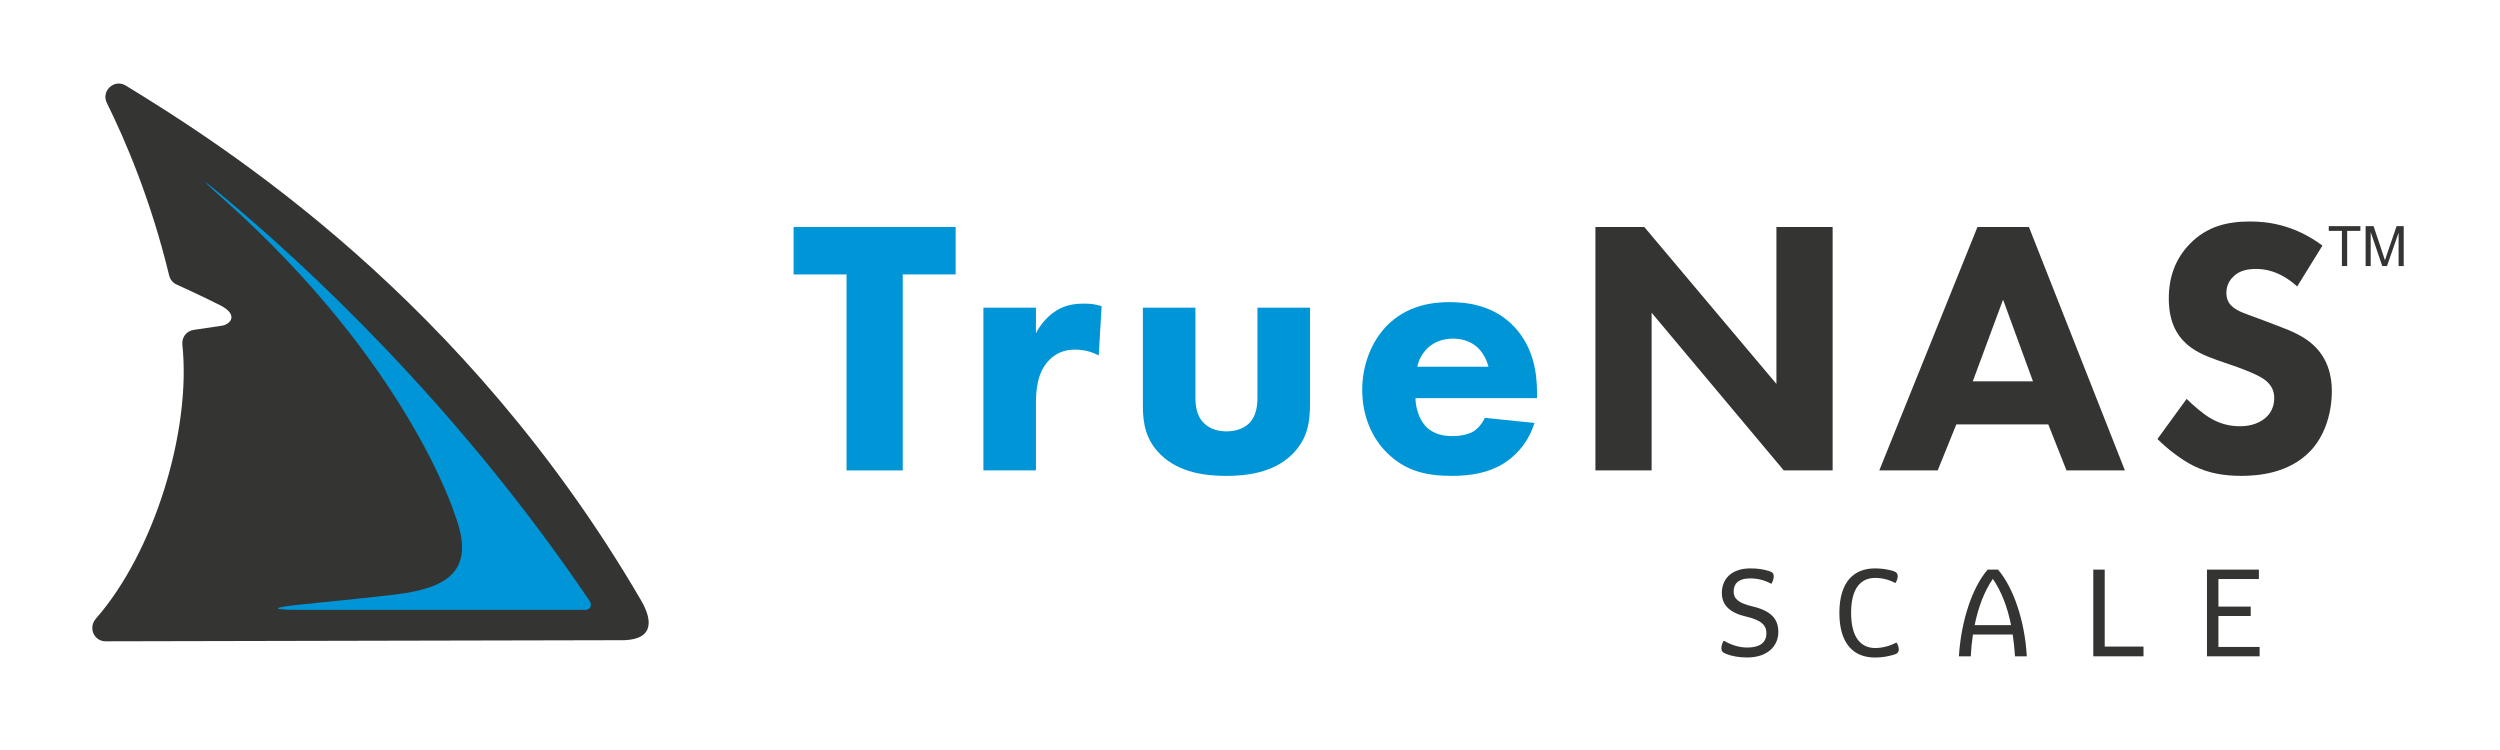 <?xml version="1.0" encoding="utf-8"?>
<!-- Generator: Adobe Illustrator 24.0.3, SVG Export Plug-In . SVG Version: 6.00 Build 0)  -->
<svg version="1.1" id="Layer_1" xmlns="http://www.w3.org/2000/svg" xmlns:xlink="http://www.w3.org/1999/xlink" x="0px" y="0px"
	 viewBox="0 0 720 216" style="enable-background:new 0 0 720 216;" xml:space="preserve">
<style type="text/css">
	.st0{fill:#343433;}
	.st1{fill:#0095D6;}
</style>
<g>
	<g>
		<path class="st0" d="M504.08,166.58c-3.57,0-4.79,1.66-4.79,3.81c0,2.08,1.49,3.33,5.34,4.23c4.96,1.18,7.53,3.23,7.53,7.39
			c0,4.23-3.33,7.35-8.98,7.35c-2.32,0-4.37-0.38-6-1.01c-1.15-0.42-1.42-0.9-1.42-1.66c0-0.69,0.24-1.53,0.69-2.18
			c2.29,1.32,4.47,1.98,6.83,1.98c3.75,0,5.45-1.63,5.45-4.09c0-2.32-1.42-3.78-5.83-4.82c-4.54-1.04-7.01-3.19-7.01-6.8
			c0-3.85,2.57-7.08,8.22-7.08c2.12,0,3.64,0.24,5.27,0.73c1.15,0.31,1.46,0.8,1.46,1.53c0,0.73-0.28,1.56-0.69,2.19
			C508.24,167.1,506.3,166.58,504.08,166.58z"/>
		<path class="st0" d="M539.98,163.7c1.73,0,3.33,0.21,5.1,0.69c1.11,0.31,1.46,0.83,1.46,1.53c0,0.76-0.28,1.42-0.66,2.01
			c-1.87-1.01-3.88-1.49-5.79-1.49c-4.2,0-6.97,2.98-6.97,10.06c0,7.04,2.77,10.13,6.97,10.13c1.98,0,4.27-0.59,6.1-1.6
			c0.38,0.62,0.66,1.28,0.66,2.01c0,0.73-0.31,1.21-1.46,1.53c-1.77,0.52-3.54,0.8-5.38,0.8c-6.17,0-10.27-3.95-10.27-12.87
			C529.75,167.55,533.94,163.7,539.98,163.7z"/>
		<path class="st0" d="M579.66,182.74h-11.45c-0.31,2.01-0.52,4.13-0.62,6.28h-3.43c0.63-10.02,3.75-19.74,8.29-24.97h2.98
			c4.51,5.24,7.74,14.95,8.29,24.97h-3.4C580.18,186.87,579.97,184.75,579.66,182.74z M579.18,180.04
			c-1.01-5.13-2.74-9.68-5.24-13.32c-2.5,3.64-4.2,8.19-5.24,13.32H579.18z"/>
		<path class="st0" d="M602.87,164.05h3.29v22.16h11.17v2.81h-14.46V164.05z"/>
		<path class="st0" d="M650.77,186.31v2.71h-15.16v-24.97h14.95v2.71h-11.65v7.94h9.3v2.71h-9.3v8.91H650.77z"/>
	</g>
	<g>
		<path class="st1" d="M259.99,79.04v56.44H243.8V79.04h-15.24V65.37h46.67v13.66H259.99z"/>
		<path class="st1" d="M283.22,88.6h15.13v7.36c1.37-2.63,3.47-5.04,5.89-6.52c2.52-1.58,5.15-2,8.09-2c1.89,0,3.26,0.21,4.94,0.74
			l-0.84,14.19c-2-1.05-4.2-1.68-6.83-1.68c-3.26,0-5.68,1.16-7.57,3.15c-3.36,3.57-3.68,8.62-3.68,12.61v19.02h-15.13V88.6z"/>
		<path class="st1" d="M344.28,88.6v25.86c0,2.1,0.21,5.36,2.63,7.57c1.05,0.95,2.94,2.21,6.31,2.21c2.84,0,5.04-0.95,6.41-2.21
			c2.21-2.1,2.52-5.25,2.52-7.57V88.6h15.14v27.33c0,5.36-0.53,10.41-5.26,15.03c-5.36,5.25-13.24,6.1-18.81,6.1
			c-5.78,0-13.56-0.84-18.92-6.1c-4.31-4.2-5.15-8.93-5.15-14.08V88.6H344.28z"/>
		<path class="st1" d="M442.66,114.67h-35c0,2.52,0.95,5.89,2.84,7.99c2.31,2.52,5.47,2.94,7.78,2.94c2.21,0,4.52-0.42,6.1-1.37
			c0.21-0.11,2-1.26,3.26-3.89l14.29,1.47c-2.1,6.62-6.31,10.09-9.04,11.77c-4.52,2.73-9.56,3.47-14.82,3.47
			c-7.04,0-13.24-1.26-18.71-6.73c-4.1-4.1-7.04-10.3-7.04-18.08c0-6.73,2.42-13.66,7.15-18.5c5.68-5.68,12.72-6.73,17.97-6.73
			c5.26,0,12.82,0.95,18.6,7.04c5.57,5.89,6.62,13.24,6.62,19.02V114.67z M428.68,105.63c-0.1-0.42-0.84-3.36-3.05-5.47
			c-1.68-1.58-4.1-2.63-7.15-2.63c-3.89,0-6.2,1.58-7.67,3.05c-1.16,1.26-2.21,2.94-2.63,5.04H428.68z"/>
		<path class="st0" d="M459.48,135.48v-70.1h14.08l38.05,45.19V65.37h16.19v70.1h-14.08l-38.05-45.4v45.4H459.48z"/>
		<path class="st0" d="M589.91,122.23h-26.49l-5.36,13.24h-16.82l28.27-70.1h14.82l27.64,70.1h-16.82L589.91,122.23z M585.5,109.83
			l-8.62-23.54l-8.72,23.54H585.5z"/>
		<path class="st0" d="M661.59,82.5c-5.25-4.73-9.77-5.04-11.77-5.04c-2.21,0-4.94,0.32-6.83,2.42c-1.05,1.05-1.79,2.63-1.79,4.41
			c0,1.68,0.53,2.94,1.58,3.89c1.68,1.58,4.1,2.21,8.83,3.99l5.25,2c3.05,1.16,6.83,2.73,9.56,5.36c4.1,3.89,5.15,8.93,5.15,13.03
			c0,7.25-2.52,13.56-6.2,17.34c-6.2,6.52-15.24,7.15-19.86,7.15c-5.05,0-9.46-0.74-13.87-2.94c-3.57-1.79-7.67-5.04-10.3-7.67
			l8.41-11.56c1.79,1.79,4.62,4.2,6.52,5.36c2.73,1.68,5.57,2.52,8.83,2.52c2.1,0,5.04-0.42,7.36-2.42
			c1.37-1.16,2.52-3.05,2.52-5.68c0-2.31-0.95-3.78-2.42-5.04c-1.89-1.58-6.2-3.15-8.2-3.89l-5.78-2c-3.26-1.16-7.04-2.63-9.77-5.57
			c-3.68-3.89-4.2-8.83-4.2-12.19c0-6.2,1.89-11.46,6.1-15.77c4.94-5.05,10.82-6.41,17.34-6.41c4.83,0,12.61,0.84,20.81,6.94
			L661.59,82.5z"/>
	</g>
	<g>
		<g>
			<polygon class="st0" points="670.68,66.49 674.47,66.49 674.47,76.62 675.99,76.62 675.99,66.49 679.79,66.49 679.79,65.13 
				670.68,65.13 			"/>
		</g>
		<g>
			<path class="st0" d="M690.22,65.13l-2.75,8c-0.28,0.81-0.48,1.42-0.61,1.84c-0.12-0.38-0.3-0.94-0.55-1.7l-2.72-8.14h-2.29v11.49
				h1.46v-9.78l3.33,9.78h1.37L690.8,67v9.62h1.47V65.13H690.22z"/>
		</g>
	</g>
	<g>
		<path class="st0" d="M184.62,172.89C133.84,85.76,64.41,41.93,36.24,24.65c-3.31-2.03-7.19,1.52-5.47,5
			c5.29,10.66,12.7,27.93,17.94,49.68c0.27,1.12,1.03,2.09,2.07,2.58c0,0,7.07,3.19,12.61,6c5.54,2.81,2.86,5.54,0.53,5.89
			s-8.26,1.23-8.26,1.23c-2.03,0.35-3.36,2.19-3.14,4.24c2.61,24.75-8.12,59.78-24.91,78.9c-2.24,2.56-0.59,6.53,2.82,6.53
			l147.76-0.32C187.99,184.7,188.38,179.32,184.62,172.89z"/>
	</g>
	<g>
		<path class="st1" d="M64.56,56.79c22.3,18.56,66.47,58.93,105.19,116.2c1.09,1.61-0.07,2.66-1.19,2.66c-0.63,0-54.49,0-81.86,0
			c-9.33,0-8.48-0.7,0.08-1.56c10.2-1.03,22.48-2.29,27.34-2.91c14.24-1.8,23.11-6.37,16.97-22.71c0,0-13.42-43.73-66.95-91.32
			C59.72,53.22,55.49,49.25,64.56,56.79z"/>
	</g>
</g>
</svg>
